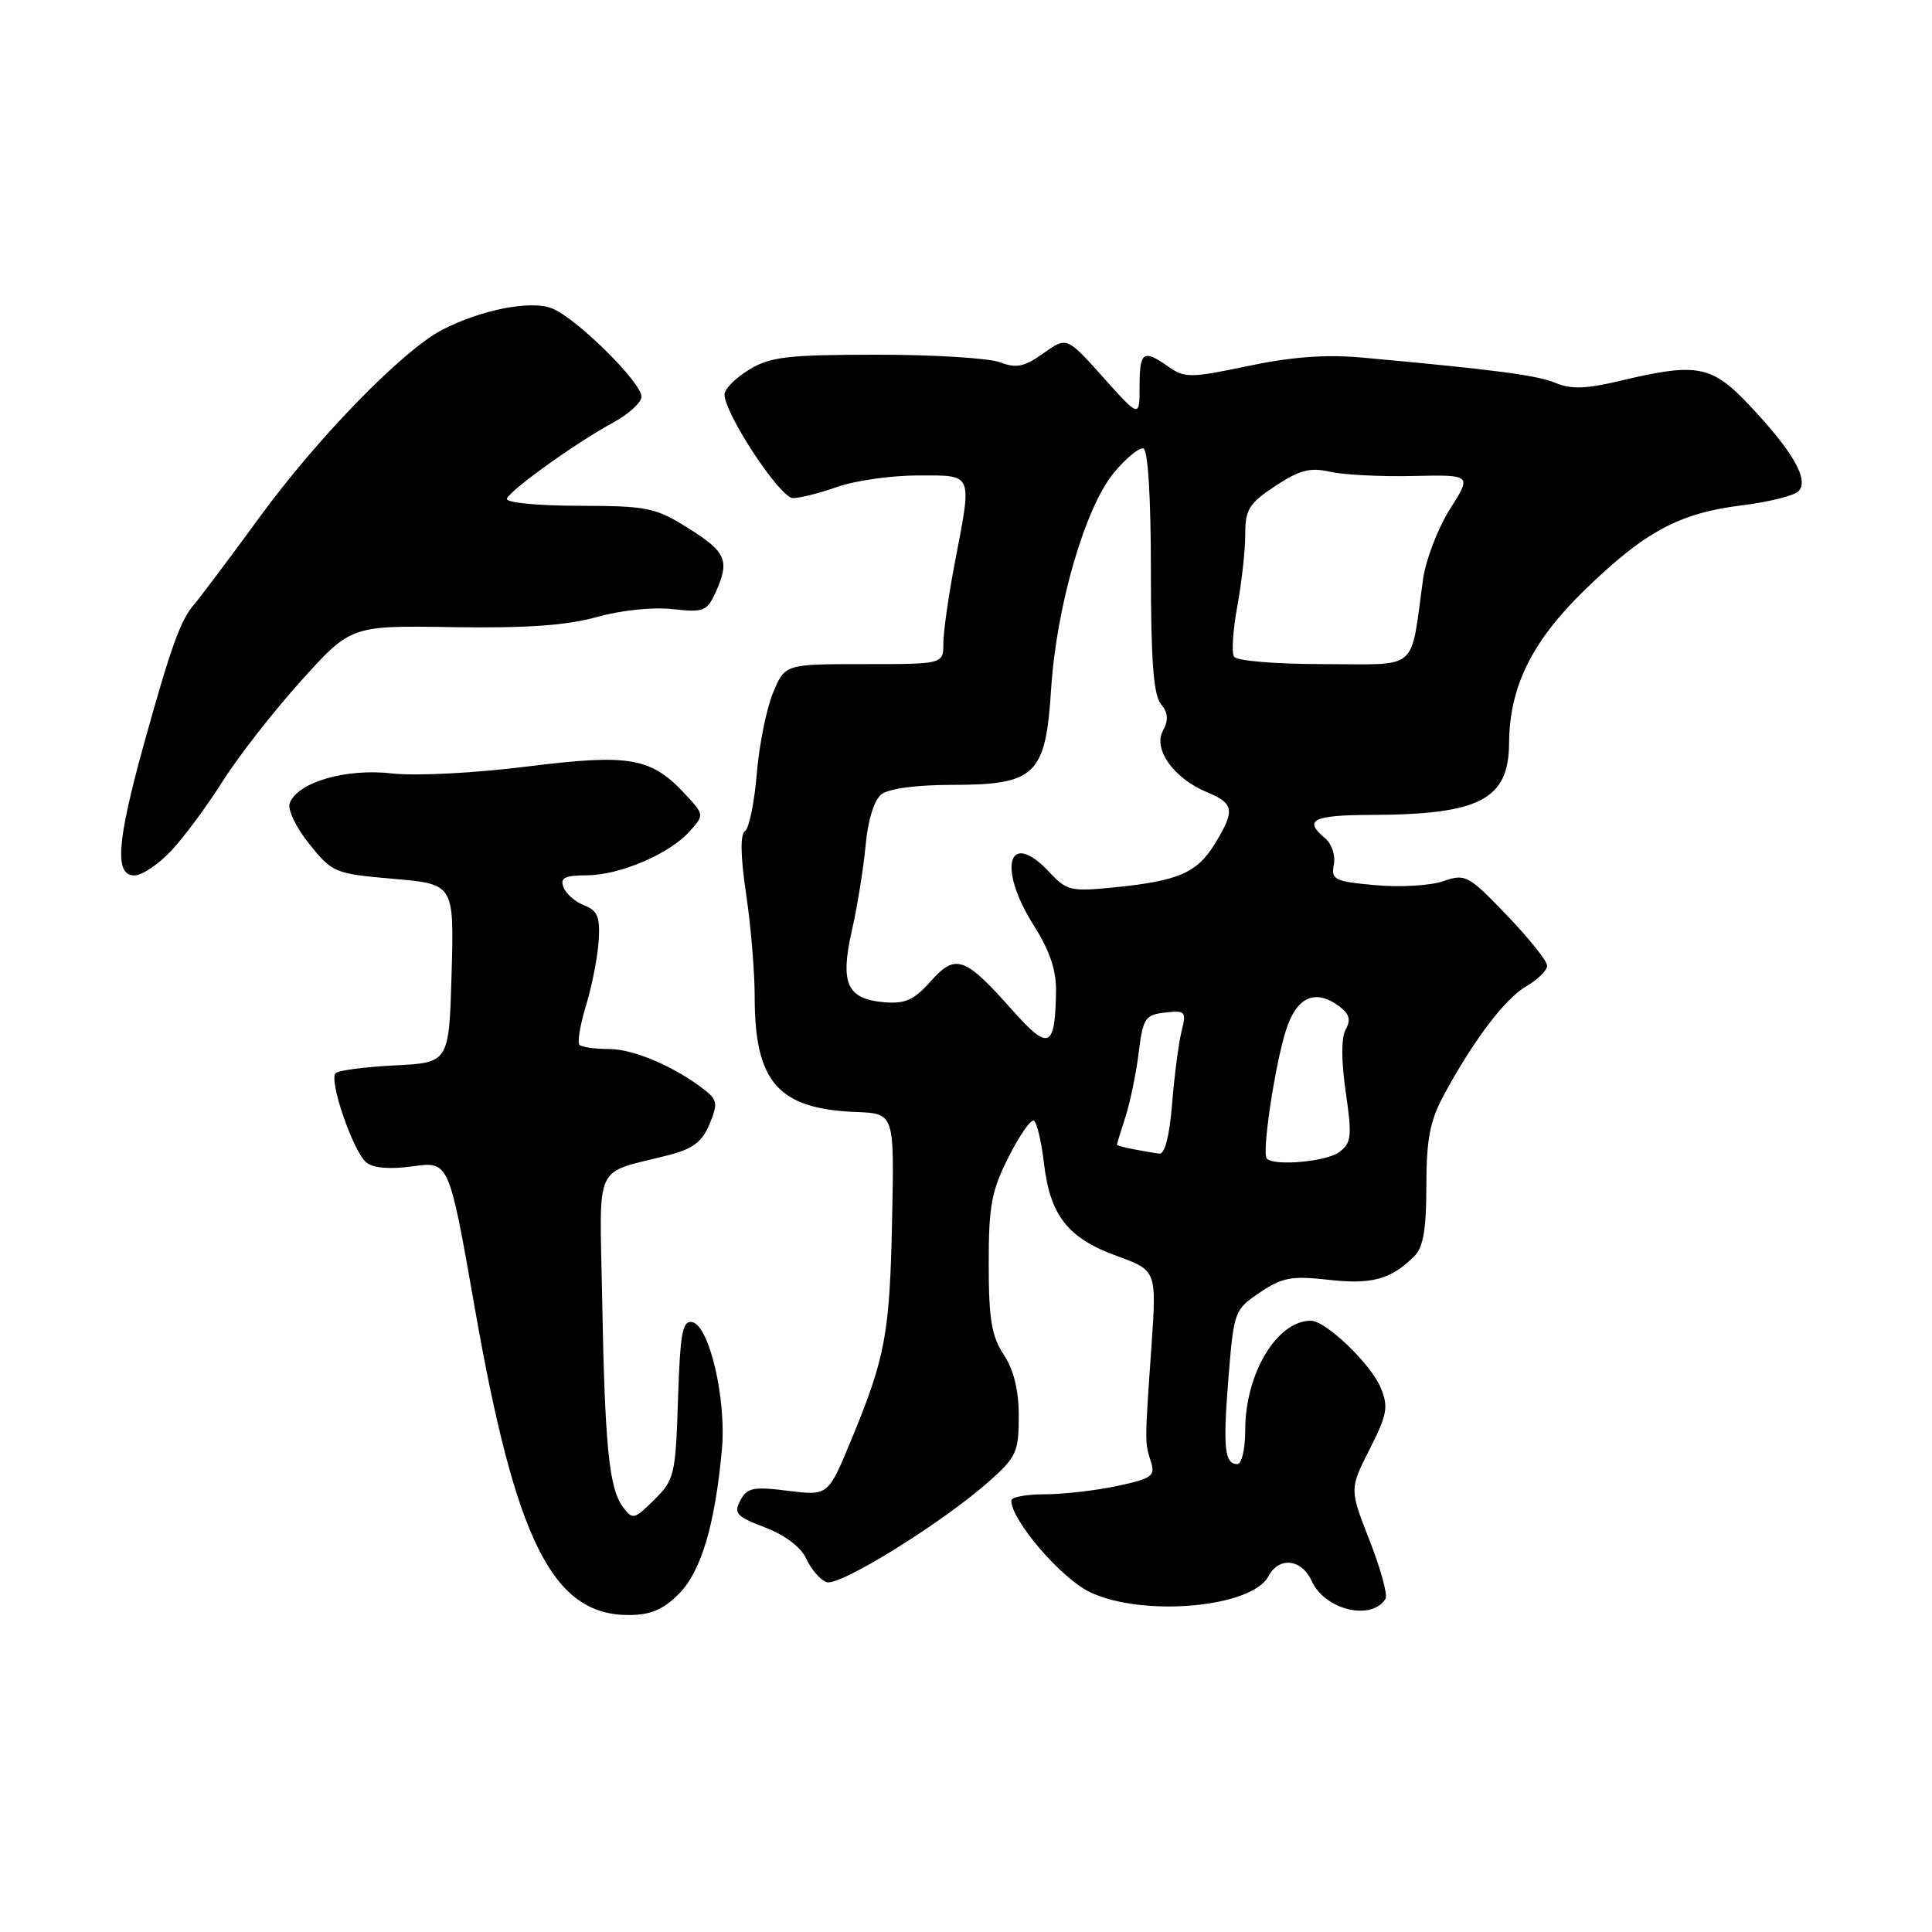 <?xml version="1.0" encoding="UTF-8" standalone="no"?>
<!DOCTYPE svg PUBLIC "-//W3C//DTD SVG 1.1//EN" "http://www.w3.org/Graphics/SVG/1.1/DTD/svg11.dtd" >
<svg xmlns="http://www.w3.org/2000/svg" xmlns:xlink="http://www.w3.org/1999/xlink" version="1.1" viewBox="0 0 256 256">
 <g >
 <path fill="currentColor"
d=" M 89.95 211.20 C 92.90 208.25 94.75 202.04 95.66 192.00 C 96.26 185.38 93.98 175.64 91.73 175.19 C 90.43 174.94 90.13 176.57 89.84 185.42 C 89.52 195.43 89.36 196.10 86.69 198.73 C 84.03 201.36 83.82 201.41 82.53 199.67 C 80.70 197.22 80.14 191.56 79.79 172.09 C 79.46 153.57 78.50 155.65 88.63 153.05 C 91.81 152.23 93.05 151.29 94.02 148.95 C 95.13 146.28 95.05 145.75 93.39 144.44 C 89.48 141.36 83.96 139.00 80.71 139.00 C 78.85 139.00 77.08 138.75 76.78 138.45 C 76.48 138.14 76.87 135.78 77.66 133.20 C 78.45 130.61 79.20 126.76 79.33 124.64 C 79.53 121.50 79.17 120.64 77.42 119.97 C 76.24 119.52 75.00 118.44 74.67 117.58 C 74.18 116.32 74.81 116.00 77.78 115.98 C 82.19 115.95 88.73 113.14 91.41 110.13 C 93.31 108.00 93.30 107.95 90.91 105.36 C 86.30 100.35 83.56 99.86 69.83 101.57 C 62.79 102.45 55.10 102.84 51.91 102.48 C 45.84 101.79 39.46 103.64 38.40 106.40 C 38.07 107.25 39.19 109.60 40.98 111.83 C 44.05 115.65 44.35 115.77 52.15 116.45 C 60.17 117.15 60.17 117.15 59.84 128.98 C 59.50 140.81 59.50 140.81 52.32 141.17 C 48.37 141.37 44.83 141.83 44.47 142.20 C 43.54 143.13 46.79 152.58 48.53 154.02 C 49.44 154.78 51.62 154.97 54.72 154.54 C 59.50 153.88 59.50 153.88 62.89 173.19 C 68.32 204.21 73.22 214.00 83.30 214.00 C 86.19 214.00 87.86 213.30 89.95 211.20 Z  M 183.59 211.85 C 183.90 211.35 182.95 207.88 181.48 204.13 C 178.81 197.31 178.81 197.31 181.48 192.04 C 183.82 187.43 184.00 186.41 182.95 183.88 C 181.64 180.72 175.67 175.00 173.69 175.00 C 169.21 175.00 165.00 182.01 165.00 189.47 C 165.00 191.96 164.54 194.00 163.97 194.00 C 162.25 194.00 162.03 191.89 162.78 182.54 C 163.49 173.75 163.57 173.53 166.94 171.26 C 169.91 169.26 171.15 169.03 176.04 169.58 C 181.79 170.23 184.32 169.53 187.42 166.44 C 188.59 165.27 189.00 162.84 189.00 157.14 C 189.00 151.05 189.47 148.54 191.25 145.23 C 195.17 137.93 199.41 132.32 202.25 130.68 C 203.76 129.81 205.00 128.58 205.00 127.96 C 205.00 127.33 202.59 124.32 199.65 121.26 C 194.55 115.95 194.17 115.75 191.25 116.76 C 189.57 117.35 185.52 117.59 182.26 117.29 C 176.82 116.80 176.36 116.57 176.74 114.57 C 176.98 113.35 176.46 111.80 175.58 111.07 C 172.66 108.65 173.95 108.00 181.75 107.98 C 196.08 107.93 199.91 105.94 199.96 98.50 C 200.01 90.99 202.97 85.00 209.99 78.17 C 217.96 70.43 222.49 67.99 230.82 66.96 C 234.35 66.52 237.71 65.69 238.30 65.10 C 239.75 63.65 237.65 59.92 231.95 53.85 C 226.81 48.37 224.95 48.01 214.64 50.47 C 210.19 51.53 208.15 51.60 206.14 50.75 C 203.69 49.72 198.07 48.98 180.59 47.39 C 175.73 46.94 171.21 47.27 165.41 48.49 C 157.80 50.09 156.98 50.10 154.86 48.61 C 151.48 46.24 151.00 46.56 151.00 51.19 C 151.00 55.38 151.00 55.38 146.18 50.00 C 141.35 44.61 141.35 44.61 138.26 46.81 C 135.74 48.61 134.68 48.83 132.52 48.01 C 131.06 47.45 123.71 47.00 116.18 47.00 C 104.31 47.01 102.07 47.27 99.25 48.99 C 97.46 50.08 96.00 51.55 96.00 52.26 C 96.00 54.82 103.37 66.00 105.06 66.00 C 105.99 66.00 108.66 65.33 111.00 64.50 C 113.34 63.68 118.12 63.00 121.63 63.00 C 129.04 63.00 128.83 62.50 126.50 74.66 C 125.68 78.97 125.00 83.74 125.00 85.25 C 125.00 88.00 125.00 88.00 114.51 88.00 C 104.03 88.00 104.03 88.00 102.45 91.75 C 101.58 93.81 100.60 98.65 100.28 102.50 C 99.96 106.35 99.25 109.79 98.71 110.14 C 98.07 110.56 98.12 113.44 98.86 118.43 C 99.49 122.64 100.00 128.78 100.00 132.07 C 100.00 143.42 103.12 146.95 113.50 147.35 C 118.50 147.55 118.50 147.55 118.21 161.52 C 117.90 176.77 117.33 179.85 112.77 190.85 C 109.73 198.20 109.73 198.20 104.43 197.54 C 99.83 196.96 99.00 197.12 98.10 198.81 C 97.19 200.52 97.58 200.95 101.38 202.40 C 104.04 203.42 106.14 205.01 106.84 206.55 C 107.47 207.93 108.67 209.32 109.51 209.64 C 111.19 210.29 125.08 201.65 131.24 196.13 C 134.66 193.07 135.00 192.31 134.99 187.63 C 134.99 184.19 134.33 181.51 133.00 179.50 C 131.39 177.07 131.01 174.80 131.01 167.51 C 131.00 159.77 131.37 157.80 133.65 153.30 C 135.10 150.42 136.61 148.26 137.00 148.50 C 137.40 148.74 138.00 151.31 138.34 154.21 C 139.15 161.08 141.51 164.07 147.98 166.42 C 153.27 168.35 153.27 168.35 152.57 178.42 C 151.68 191.23 151.68 191.09 152.49 193.65 C 153.11 195.58 152.66 195.91 148.04 196.90 C 145.21 197.50 140.90 198.00 138.45 198.00 C 136.00 198.00 134.00 198.37 134.00 198.83 C 134.00 201.43 140.56 209.09 144.37 210.94 C 151.32 214.30 165.84 213.04 168.07 208.87 C 169.49 206.21 172.48 206.55 173.83 209.53 C 175.57 213.34 181.76 214.81 183.59 211.85 Z  M 22.67 112.75 C 24.36 110.96 27.42 106.82 29.48 103.56 C 31.54 100.29 36.21 94.30 39.86 90.25 C 46.50 82.88 46.50 82.88 60.00 83.10 C 69.71 83.25 75.06 82.88 79.07 81.76 C 82.27 80.86 86.53 80.42 89.11 80.71 C 93.20 81.17 93.68 80.99 94.79 78.56 C 96.73 74.29 96.27 73.17 91.25 70.02 C 86.82 67.24 85.84 67.04 76.67 67.02 C 71.15 67.01 66.98 66.60 67.17 66.08 C 67.59 64.92 76.33 58.66 81.25 55.99 C 83.31 54.87 85.00 53.33 85.00 52.56 C 85.00 50.65 76.27 42.05 73.11 40.85 C 70.25 39.76 63.76 41.04 58.60 43.70 C 53.40 46.39 42.12 57.95 34.42 68.50 C 30.40 74.00 26.50 79.19 25.76 80.04 C 23.92 82.15 22.67 85.63 19.07 98.59 C 15.47 111.60 15.15 116.00 17.80 116.00 C 18.80 116.00 20.99 114.54 22.67 112.75 Z  M 167.86 153.53 C 167.17 152.84 168.92 141.18 170.40 136.50 C 171.80 132.11 174.24 130.99 177.40 133.30 C 178.80 134.33 179.03 135.12 178.32 136.39 C 177.71 137.47 177.71 140.51 178.32 144.71 C 179.17 150.62 179.07 151.47 177.44 152.67 C 175.72 153.93 168.88 154.54 167.86 153.53 Z  M 150.25 152.29 C 149.01 152.06 148.00 151.78 148.00 151.67 C 148.00 151.57 148.51 149.91 149.13 147.99 C 149.75 146.07 150.54 142.25 150.88 139.50 C 151.45 134.91 151.73 134.47 154.38 134.17 C 157.09 133.86 157.22 134.01 156.56 136.67 C 156.17 138.23 155.61 142.54 155.31 146.25 C 154.98 150.44 154.34 152.95 153.64 152.86 C 153.01 152.79 151.49 152.53 150.25 152.29 Z  M 134.15 133.86 C 127.83 126.74 126.63 126.31 123.32 130.03 C 121.11 132.51 119.93 133.04 117.14 132.80 C 112.22 132.37 111.29 130.31 112.88 123.30 C 113.60 120.11 114.42 115.03 114.70 112.00 C 115.00 108.67 115.83 106.01 116.79 105.25 C 117.75 104.50 121.43 104.00 126.06 104.00 C 137.24 104.00 138.55 102.74 139.28 91.29 C 139.98 80.30 143.79 67.21 147.62 62.61 C 149.21 60.71 150.95 59.27 151.50 59.42 C 152.11 59.58 152.50 65.85 152.50 75.68 C 152.50 87.47 152.85 92.11 153.82 93.28 C 154.79 94.45 154.86 95.39 154.09 96.83 C 152.77 99.30 155.54 103.15 159.97 104.99 C 163.53 106.46 163.67 107.39 161.00 111.77 C 158.63 115.65 156.18 116.72 147.76 117.57 C 141.91 118.16 141.34 118.03 139.08 115.60 C 133.61 109.73 132.09 114.91 137.00 122.66 C 139.12 126.01 139.98 128.57 139.93 131.45 C 139.80 138.93 138.97 139.28 134.15 133.86 Z  M 163.51 87.01 C 163.17 86.47 163.37 83.46 163.95 80.33 C 164.53 77.19 165.00 72.92 165.00 70.83 C 165.00 67.51 165.50 66.70 168.98 64.40 C 172.18 62.28 173.59 61.91 176.23 62.51 C 178.03 62.92 182.99 63.17 187.26 63.07 C 195.02 62.90 195.02 62.90 192.12 67.47 C 190.53 69.99 188.92 74.17 188.56 76.77 C 186.83 89.17 188.19 88.00 175.45 88.00 C 169.05 88.00 163.85 87.57 163.51 87.01 Z "/>
</g>
</svg>